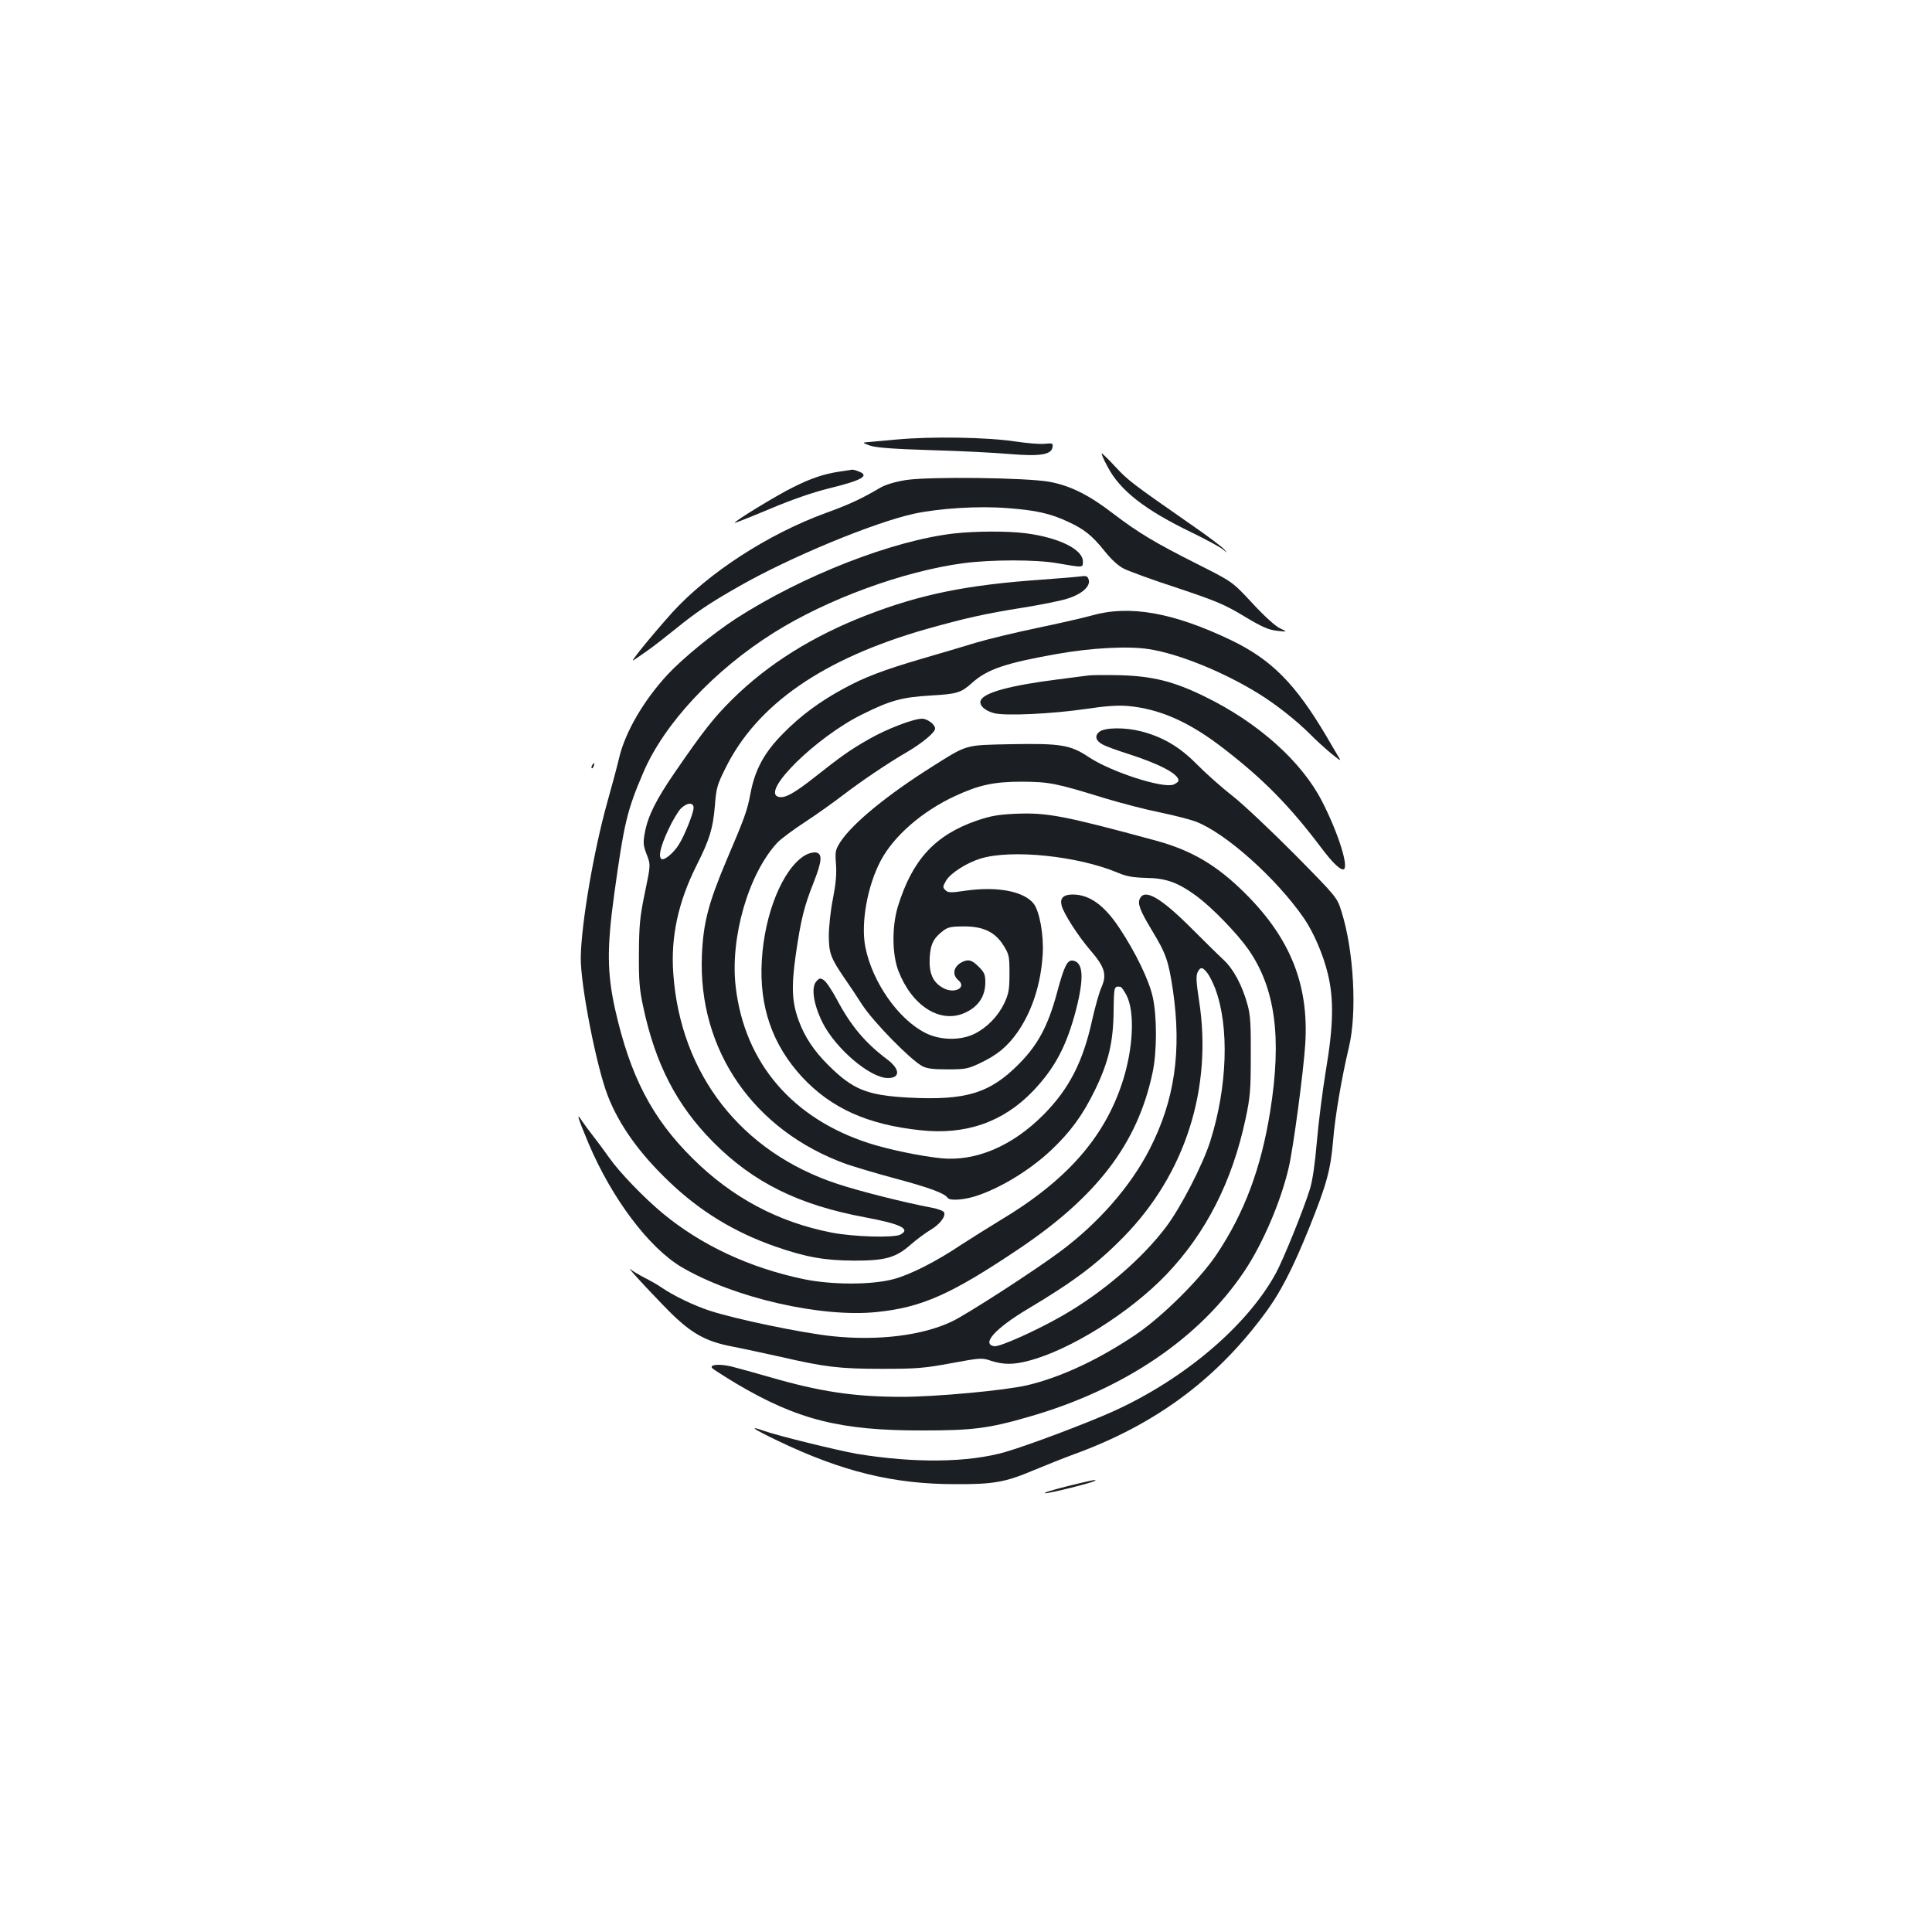 <?xml version="1.0" standalone="no"?>
<!DOCTYPE svg PUBLIC "-//W3C//DTD SVG 20010904//EN"
 "http://www.w3.org/TR/2001/REC-SVG-20010904/DTD/svg10.dtd">
<svg version="1.0" xmlns="http://www.w3.org/2000/svg"
 width="1000pt" height="1000pt" viewBox="0 0 1000 1000"
 preserveAspectRatio="xMidYMid meet">
<g transform="translate(0,1000) scale(0.1,-0.1)"
fill="#1b1f23" stroke="none">
<path d="M4640 7725 c-80 -7 -154 -14 -165 -15 -11 -1 3 -8 30 -17 36 -11 125
-17 315 -23 146 -4 328 -13 405 -20 159 -13 217 -4 223 36 3 20 -1 21 -40 17
-24 -3 -92 3 -153 12 -145 22 -433 27 -615 10z"/>
<path d="M5732 7586 c64 -124 193 -225 438 -343 74 -36 146 -75 160 -87 25
-21 25 -21 6 1 -10 12 -91 73 -180 134 -293 204 -318 223 -380 290 -33 36 -66
68 -72 72 -6 3 6 -27 28 -67z"/>
<path d="M4345 7559 c-79 -12 -144 -33 -240 -81 -82 -40 -308 -178 -302 -184
1 -2 84 31 182 72 116 49 224 86 305 106 172 42 214 66 154 88 -14 6 -28 9
-32 9 -4 -1 -34 -5 -67 -10z"/>
<path d="M4687 7515 c-55 -9 -104 -24 -130 -39 -95 -56 -158 -86 -282 -131
-302 -110 -611 -312 -797 -517 -115 -129 -225 -265 -198 -245 14 9 46 32 72
50 25 17 88 66 140 108 117 95 182 138 333 224 266 152 697 330 906 376 131
28 332 41 484 29 148 -11 222 -28 312 -70 85 -39 126 -72 190 -152 36 -45 70
-76 101 -92 27 -13 151 -59 278 -100 200 -67 243 -85 344 -146 93 -56 126 -70
170 -75 55 -6 55 -6 15 13 -24 11 -82 64 -143 130 -103 111 -103 111 -284 202
-222 112 -304 161 -438 263 -125 96 -220 143 -327 163 -117 22 -630 28 -746 9z"/>
<path d="M4940 7239 c-319 -36 -785 -218 -1131 -441 -118 -77 -275 -205 -354
-290 -124 -134 -220 -299 -251 -433 -9 -39 -36 -140 -60 -225 -70 -249 -135
-627 -138 -805 -2 -141 81 -566 140 -717 58 -150 163 -297 316 -443 159 -153
340 -264 554 -338 156 -54 251 -71 404 -72 164 0 217 15 295 84 29 25 73 58
98 73 50 29 82 70 74 92 -3 8 -31 19 -64 25 -139 26 -377 86 -488 123 -498
164 -813 567 -850 1088 -14 190 25 371 121 562 67 133 84 189 94 305 7 93 12
111 54 195 163 332 506 569 1041 722 200 56 299 79 501 111 87 14 188 34 224
45 78 23 126 65 115 100 -6 19 -12 21 -48 16 -23 -3 -109 -10 -192 -16 -388
-27 -627 -75 -909 -184 -279 -108 -511 -253 -695 -435 -94 -92 -157 -173 -294
-373 -101 -146 -143 -231 -159 -316 -10 -54 -9 -67 9 -114 21 -54 21 -54 -9
-198 -26 -125 -30 -168 -31 -315 -1 -141 3 -188 22 -275 63 -298 174 -511 361
-700 209 -211 444 -327 789 -391 182 -34 236 -60 182 -89 -34 -18 -241 -12
-356 10 -277 54 -516 181 -721 385 -209 207 -322 424 -400 770 -42 189 -43
319 -5 595 51 370 67 437 151 632 108 253 366 529 675 723 276 174 673 319
982 360 146 19 376 19 484 0 139 -24 134 -24 134 9 0 63 -126 124 -297 146
-95 12 -259 11 -368 -1z m-1350 -1420 c0 -27 -47 -144 -76 -190 -26 -42 -72
-81 -88 -76 -21 8 -8 64 32 150 22 48 52 98 66 112 31 31 66 34 66 4z"/>
<path d="M5650 6814 c-47 -13 -175 -42 -285 -65 -110 -23 -252 -57 -315 -76
-63 -19 -189 -57 -280 -83 -194 -57 -296 -95 -405 -155 -122 -66 -222 -140
-311 -231 -97 -97 -146 -187 -169 -308 -17 -91 -29 -125 -126 -352 -93 -221
-119 -322 -126 -489 -20 -491 268 -907 747 -1080 41 -14 157 -49 258 -76 172
-46 253 -76 267 -99 9 -15 74 -12 136 6 126 38 287 134 401 242 98 93 161 178
224 307 72 147 97 253 98 415 2 125 2 127 36 122 5 -1 19 -21 31 -44 44 -87
35 -276 -22 -451 -94 -287 -290 -509 -633 -714 -61 -37 -150 -93 -198 -124
-131 -88 -266 -157 -354 -180 -112 -30 -318 -30 -463 0 -282 59 -530 175 -731
341 -96 80 -224 212 -277 288 -26 37 -63 87 -83 112 -20 25 -46 61 -59 80 -31
48 -20 14 36 -120 121 -285 312 -538 480 -638 270 -159 722 -263 1012 -233
232 24 383 91 729 323 410 274 619 548 697 913 24 109 24 296 1 397 -20 87
-88 228 -171 353 -79 120 -156 175 -243 175 -48 0 -67 -19 -57 -57 10 -41 86
-159 149 -232 74 -86 86 -125 58 -189 -12 -26 -33 -101 -48 -167 -48 -221
-120 -361 -254 -496 -162 -162 -350 -242 -530 -224 -107 11 -269 45 -370 77
-399 128 -646 417 -692 810 -30 254 66 586 216 747 17 18 81 66 141 105 61 40
148 102 195 138 98 75 232 166 339 228 77 46 141 99 141 119 0 21 -40 51 -67
51 -46 0 -185 -54 -274 -105 -97 -55 -145 -89 -284 -199 -108 -85 -155 -110
-187 -100 -89 28 198 310 436 427 145 72 204 88 352 97 139 8 158 14 216 66
78 70 173 102 438 149 179 32 371 42 477 25 156 -24 391 -120 572 -233 84 -52
191 -136 261 -206 30 -31 79 -75 109 -100 55 -44 55 -44 34 -10 -11 19 -37 63
-58 99 -161 272 -284 396 -494 497 -299 143 -525 183 -721 127z"/>
<path d="M5635 6504 c-16 -2 -86 -11 -155 -20 -254 -32 -388 -69 -404 -110 -9
-24 20 -52 68 -65 57 -16 302 -4 480 22 99 15 162 19 212 15 168 -15 321 -83
501 -223 203 -157 338 -294 501 -510 57 -76 95 -113 114 -113 34 0 -23 185
-109 352 -105 206 -332 409 -608 543 -159 78 -268 105 -435 110 -74 2 -148 1
-165 -1z"/>
<path d="M5690 6212 c-26 -21 -19 -47 20 -67 15 -8 72 -29 126 -46 166 -53
264 -105 264 -139 0 -6 -12 -15 -26 -21 -56 -21 -324 66 -438 142 -96 64 -146
72 -408 67 -235 -5 -219 0 -403 -116 -232 -146 -410 -292 -474 -388 -27 -42
-29 -50 -24 -117 4 -51 -1 -104 -16 -180 -12 -59 -21 -145 -21 -190 0 -90 10
-116 81 -220 20 -28 62 -91 92 -138 58 -89 247 -282 310 -317 24 -13 56 -17
132 -17 92 0 106 3 167 32 89 42 141 85 193 158 76 108 123 251 132 406 6 99
-16 222 -47 262 -51 64 -188 90 -351 67 -80 -12 -92 -11 -106 3 -14 14 -14 18
4 49 22 38 106 92 178 114 160 49 501 14 708 -72 49 -21 81 -26 152 -28 103
-2 163 -24 261 -96 79 -59 206 -190 264 -272 141 -201 176 -458 114 -843 -47
-292 -133 -522 -275 -735 -86 -130 -281 -323 -419 -417 -194 -131 -390 -222
-563 -263 -116 -27 -473 -60 -649 -60 -247 0 -425 27 -683 102 -77 22 -167 47
-199 55 -60 14 -112 11 -101 -7 4 -6 61 -42 127 -82 316 -187 539 -243 963
-242 257 0 341 10 548 70 493 141 886 407 1119 756 94 141 187 357 228 533 24
101 77 499 86 642 19 306 -77 546 -311 779 -147 146 -276 222 -462 273 -475
129 -564 146 -726 139 -90 -4 -129 -11 -200 -35 -217 -75 -334 -202 -409 -443
-32 -104 -31 -249 2 -335 69 -179 212 -272 338 -220 74 31 112 86 112 161 0
39 -5 51 -34 80 -36 36 -54 41 -89 23 -42 -23 -50 -64 -17 -92 46 -39 -20 -73
-78 -41 -53 29 -74 75 -70 156 4 72 20 103 72 142 22 17 42 21 105 21 101 0
162 -29 206 -100 28 -45 30 -55 30 -144 0 -83 -4 -104 -26 -152 -33 -69 -89
-127 -155 -160 -73 -36 -179 -34 -255 5 -140 71 -274 263 -310 444 -24 123 10
315 79 446 67 128 215 257 386 336 123 57 200 74 346 74 140 -1 174 -7 423
-84 89 -27 220 -61 291 -75 72 -15 154 -36 184 -47 154 -58 418 -293 562 -502
49 -72 98 -185 122 -283 33 -133 30 -272 -10 -508 -17 -104 -38 -269 -46 -365
-10 -116 -22 -199 -36 -245 -34 -109 -137 -363 -176 -435 -149 -273 -476 -550
-844 -716 -135 -61 -438 -175 -555 -209 -193 -56 -471 -59 -770 -10 -97 17
-412 94 -484 120 -80 28 -53 9 76 -53 332 -159 597 -224 918 -224 197 -1 259
10 405 72 63 26 160 65 215 85 410 150 722 379 972 713 88 116 151 238 242
463 88 220 108 293 121 444 10 126 44 325 82 485 43 179 25 501 -38 700 -23
75 -23 75 -241 296 -120 121 -265 258 -323 304 -58 45 -142 120 -186 165 -89
90 -176 141 -289 170 -83 21 -187 20 -215 -3z"/>
<path d="M3065 6039 c-4 -6 -5 -12 -2 -15 2 -3 7 2 10 11 7 17 1 20 -8 4z"/>
<path d="M4165 5572 c-114 -70 -208 -301 -222 -544 -14 -239 55 -436 209 -603
150 -161 338 -246 611 -275 235 -26 430 42 584 203 114 120 174 234 223 422
42 165 37 245 -17 253 -29 4 -45 -28 -83 -170 -46 -169 -98 -266 -195 -364
-151 -153 -275 -191 -575 -175 -213 12 -285 41 -413 168 -73 73 -121 144 -152
228 -36 96 -40 176 -16 344 26 180 43 250 93 375 44 112 46 150 8 154 -14 1
-39 -6 -55 -16z"/>
<path d="M5901 5351 c-15 -27 -1 -63 61 -166 74 -122 86 -158 109 -310 46
-316 9 -571 -121 -824 -98 -191 -263 -380 -460 -527 -129 -97 -491 -331 -565
-365 -153 -72 -381 -100 -618 -75 -153 16 -500 88 -634 132 -80 26 -186 77
-246 118 -21 15 -62 38 -90 52 -29 15 -61 34 -72 43 -39 32 162 -183 231 -248
97 -90 169 -127 296 -151 57 -11 171 -36 253 -54 226 -52 300 -61 520 -61 178
0 218 3 358 29 153 28 159 29 208 12 64 -20 114 -20 191 0 217 56 525 249 715
447 206 216 341 482 410 806 24 112 27 149 27 326 1 161 -2 213 -17 265 -27
99 -72 184 -124 232 -26 24 -103 100 -172 169 -153 152 -234 199 -260 150z
m348 -387 c11 -14 29 -50 41 -81 74 -197 63 -510 -26 -791 -39 -122 -152 -341
-228 -442 -125 -166 -328 -340 -537 -460 -134 -77 -324 -162 -352 -158 -70 10
5 93 173 193 238 142 358 232 497 374 319 326 460 771 389 1224 -14 91 -16
124 -8 143 15 31 26 30 51 -2z"/>
<path d="M4225 4920 c-27 -30 -15 -116 31 -210 67 -136 247 -290 340 -290 64
0 63 46 -2 95 -116 87 -190 175 -263 313 -25 47 -55 91 -67 99 -18 12 -23 11
-39 -7z"/>
<path d="M5515 2305 c-71 -18 -119 -33 -105 -34 23 -1 250 56 259 65 8 8 -26
1 -154 -31z"/>
</g>
</svg>
